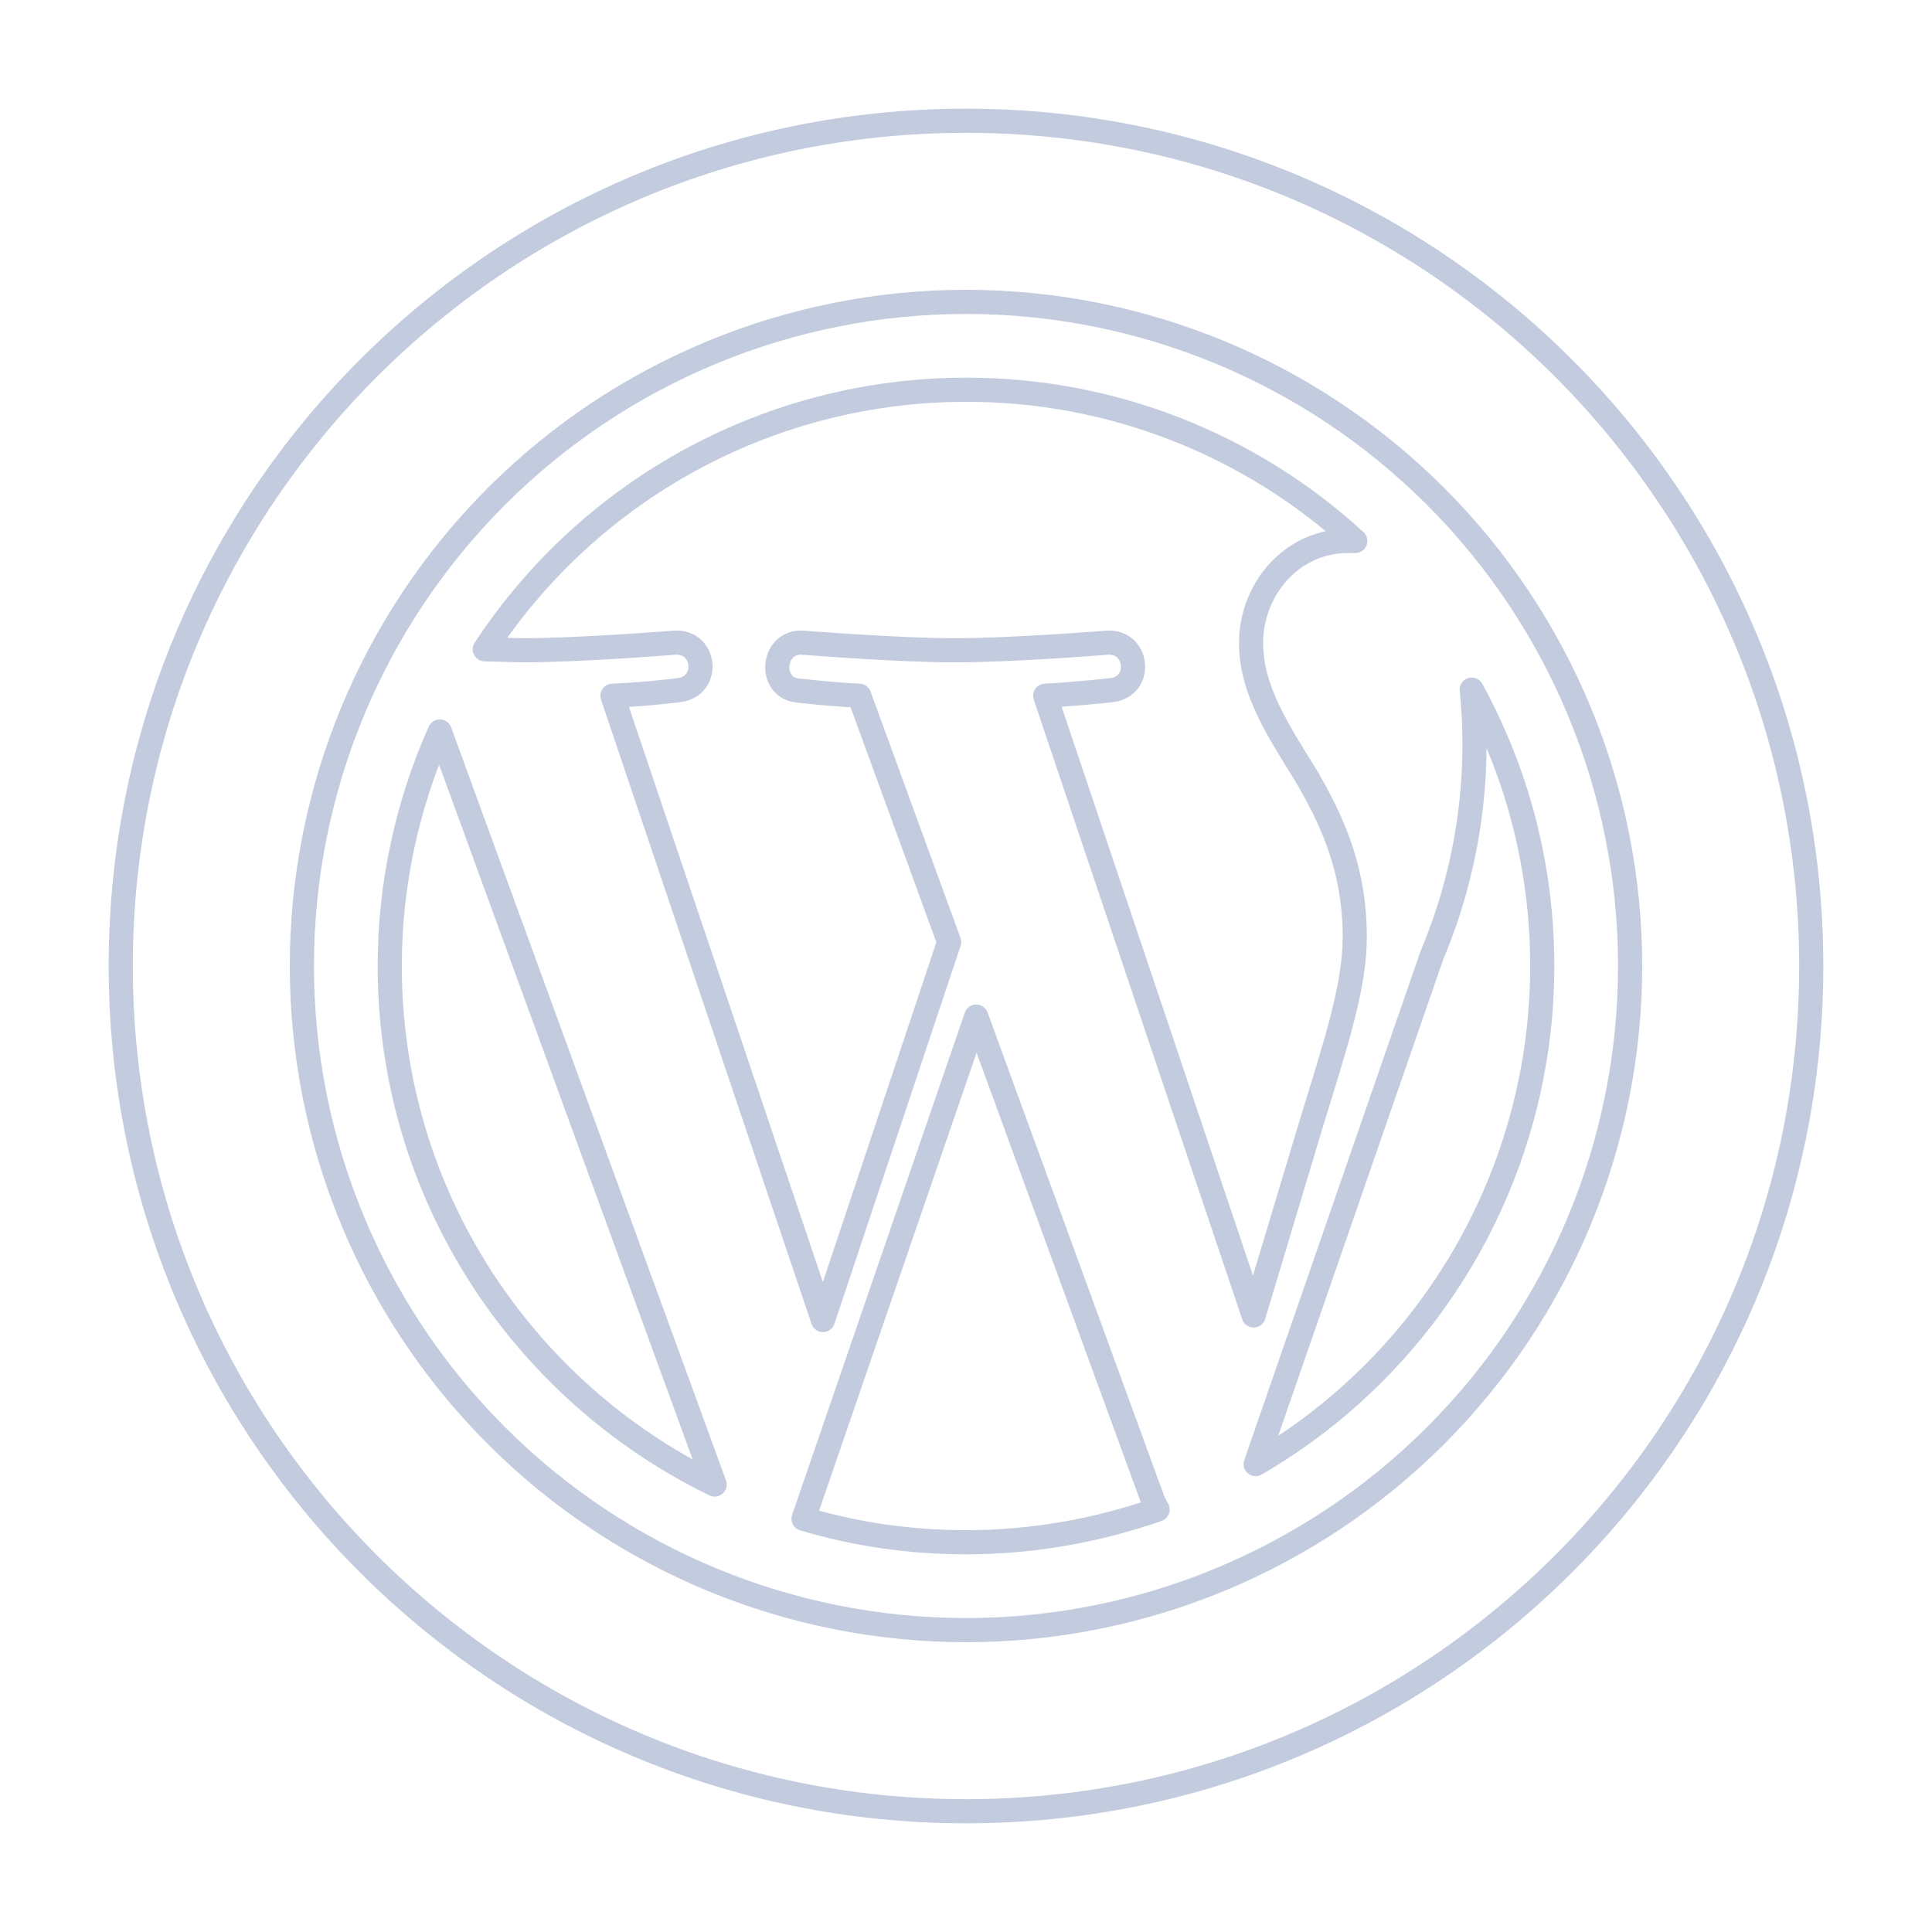 <svg width="80" height="80" viewBox="0 0 80 80" fill="none" xmlns="http://www.w3.org/2000/svg">
  <path d="M75 40C75 59.33 59.33 75 40 75C20.67 75 5 59.33 5 40C5 20.67 20.67 5 40 5C59.33 5 75 20.67 75 40Z" stroke="#C2CCDE" stroke-linecap="round" stroke-linejoin="round" />
  <path d="M16.139 40C16.139 49.456 21.639 57.6 29.592 61.471L18.212 30.29C16.845 33.345 16.139 36.654 16.139 40ZM40 63.861C42.771 63.861 45.437 63.375 47.933 62.508L47.764 62.19L40.423 42.094L33.273 62.889C35.389 63.523 37.652 63.861 40 63.861ZM43.279 28.81L51.91 54.469L54.3 46.515C55.315 43.215 56.098 40.846 56.098 38.794C56.098 35.833 55.04 33.802 54.152 32.236C52.925 30.248 51.804 28.577 51.804 26.631C51.804 24.431 53.454 22.4 55.823 22.4H56.119C51.722 18.364 45.968 16.128 40 16.139C36.048 16.138 32.158 17.119 28.68 18.995C25.201 20.871 22.244 23.582 20.073 26.885L21.596 26.927C24.092 26.927 27.942 26.61 27.942 26.61C29.254 26.546 29.402 28.429 28.111 28.577C28.111 28.577 26.821 28.746 25.361 28.81L34.077 54.66L39.302 39.006L35.579 28.81C34.745 28.764 33.913 28.693 33.083 28.598C31.792 28.514 31.94 26.546 33.231 26.61C33.231 26.61 37.165 26.927 39.514 26.927C42.01 26.927 45.86 26.61 45.86 26.61C47.15 26.546 47.319 28.429 46.029 28.577C46.029 28.577 44.739 28.725 43.279 28.81ZM51.994 60.625C55.604 58.526 58.6 55.517 60.682 51.897C62.765 48.278 63.861 44.176 63.861 40C63.861 35.854 62.804 31.962 60.942 28.556C61.32 32.303 60.753 36.085 59.292 39.556L51.994 60.625ZM40 67.5C32.706 67.5 25.712 64.603 20.555 59.445C15.397 54.288 12.5 47.294 12.5 40C12.5 32.706 15.397 25.712 20.555 20.555C25.712 15.397 32.706 12.5 40 12.5C47.294 12.5 54.288 15.397 59.445 20.555C64.603 25.712 67.5 32.706 67.5 40C67.5 47.294 64.603 54.288 59.445 59.445C54.288 64.603 47.294 67.5 40 67.5Z" stroke="#C2CCDE" stroke-linecap="round" stroke-linejoin="round" />
</svg>